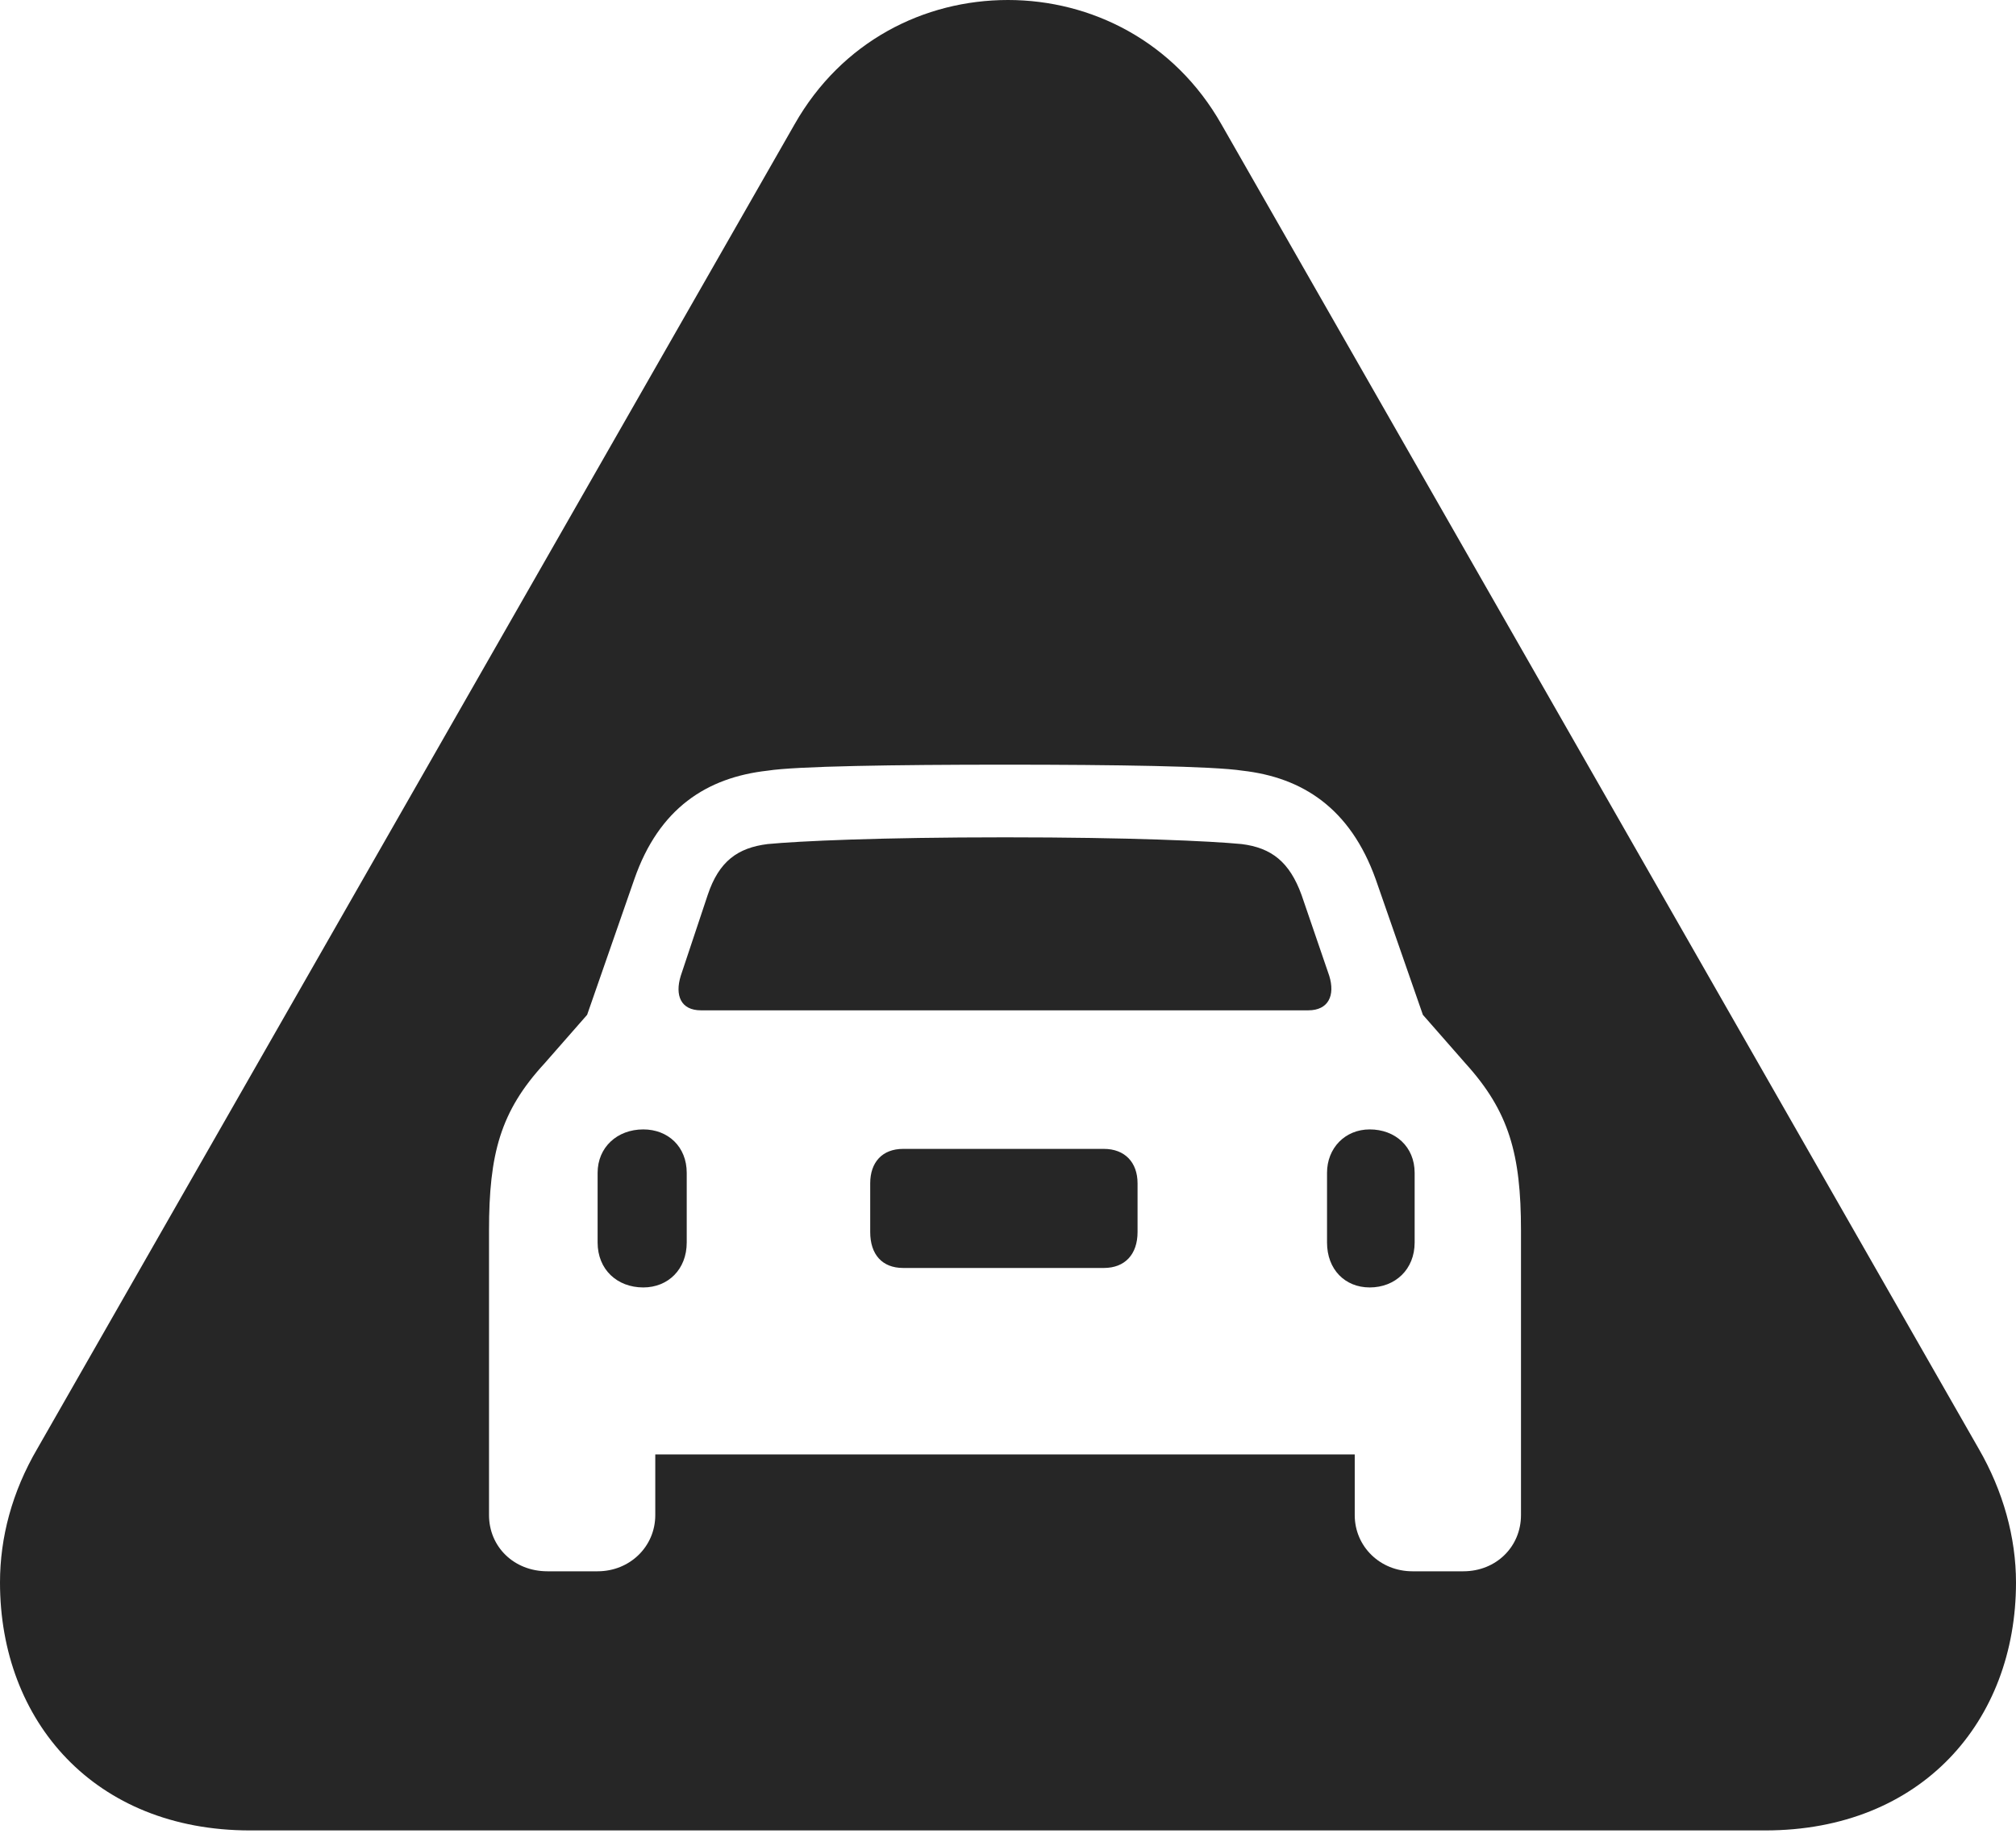 <?xml version="1.0" encoding="UTF-8"?>
<!--Generator: Apple Native CoreSVG 326-->
<!DOCTYPE svg
PUBLIC "-//W3C//DTD SVG 1.1//EN"
       "http://www.w3.org/Graphics/SVG/1.1/DTD/svg11.dtd">
<svg version="1.1" xmlns="http://www.w3.org/2000/svg" xmlns:xlink="http://www.w3.org/1999/xlink" viewBox="0 0 673 616.25">
 <g>
  <rect height="616.25" opacity="0" width="673" x="0" y="0"/>
  <path d="M407.75 41.5L660.5 483.5C668.75 497.75 673 513.25 673 528.25C673 574.5 641.5 611 589.25 611L83.5 611C31.5 611 0 574.5 0 528.25C0 513.25 4 498 12.5 483.5L265.25 41.5C281 13.75 308.5 0 336.5 0C364.25 0 392 13.75 407.75 41.5ZM256.25 257.25C236 259.5 220 269.75 211.75 293.5L196 338.75L181.75 355C167 371 163.25 385.25 163.25 410.75L163.25 505.75C163.25 516.25 171.5 524.5 182.75 524.5L199.5 524.5C210.25 524.5 218.75 516.25 218.75 505.75L218.75 485.5L452.25 485.5L452.25 505.75C452.25 516.25 460.75 524.5 471.5 524.5L488.5 524.5C499.5 524.5 507.75 516.25 507.75 505.75L507.75 410.75C507.75 385.25 503.75 371 489.25 355L475 338.75L459.25 293.5C450.75 269.75 434.75 259.5 414.75 257.25C405 255.75 372.25 255.25 335.5 255.25C298.5 255.25 265.75 255.75 256.25 257.25ZM229.25 391.5L229.25 414.75C229.25 423.75 223 429.75 214.75 429.75C206 429.75 199.5 423.75 199.5 414.75L199.5 391.5C199.5 383 206 377 214.75 377C223 377 229.25 382.75 229.25 391.5ZM472.25 391.5L472.25 414.75C472.25 423.75 465.75 429.75 457.25 429.75C449 429.75 443 423.75 443 414.75L443 391.5C443 383.25 449 377 457.25 377C465.75 377 472.25 382.75 472.25 391.5ZM379.75 395L379.75 411.25C379.75 418.75 375.5 423.25 368.5 423.25L301.5 423.25C294.5 423.25 290.5 418.75 290.5 411.25L290.5 395C290.5 388 294.5 383.5 301.5 383.5L368.5 383.5C375.5 383.5 379.75 388 379.75 395ZM414.5 281.75C424.5 283 430.5 287.75 434.5 298.75L443.75 325.75C445.75 332.25 443.5 337.25 436.75 337.25L234 337.25C227.25 337.25 225.25 332.25 227.25 325.75L236.25 298.75C240 287.5 246.25 283 256.25 281.75C266.75 280.75 293.5 279.5 335.5 279.5C377.5 279.5 404 280.75 414.5 281.75Z" fill="black" fill-opacity="0.85"/>
 </g>
</svg>
